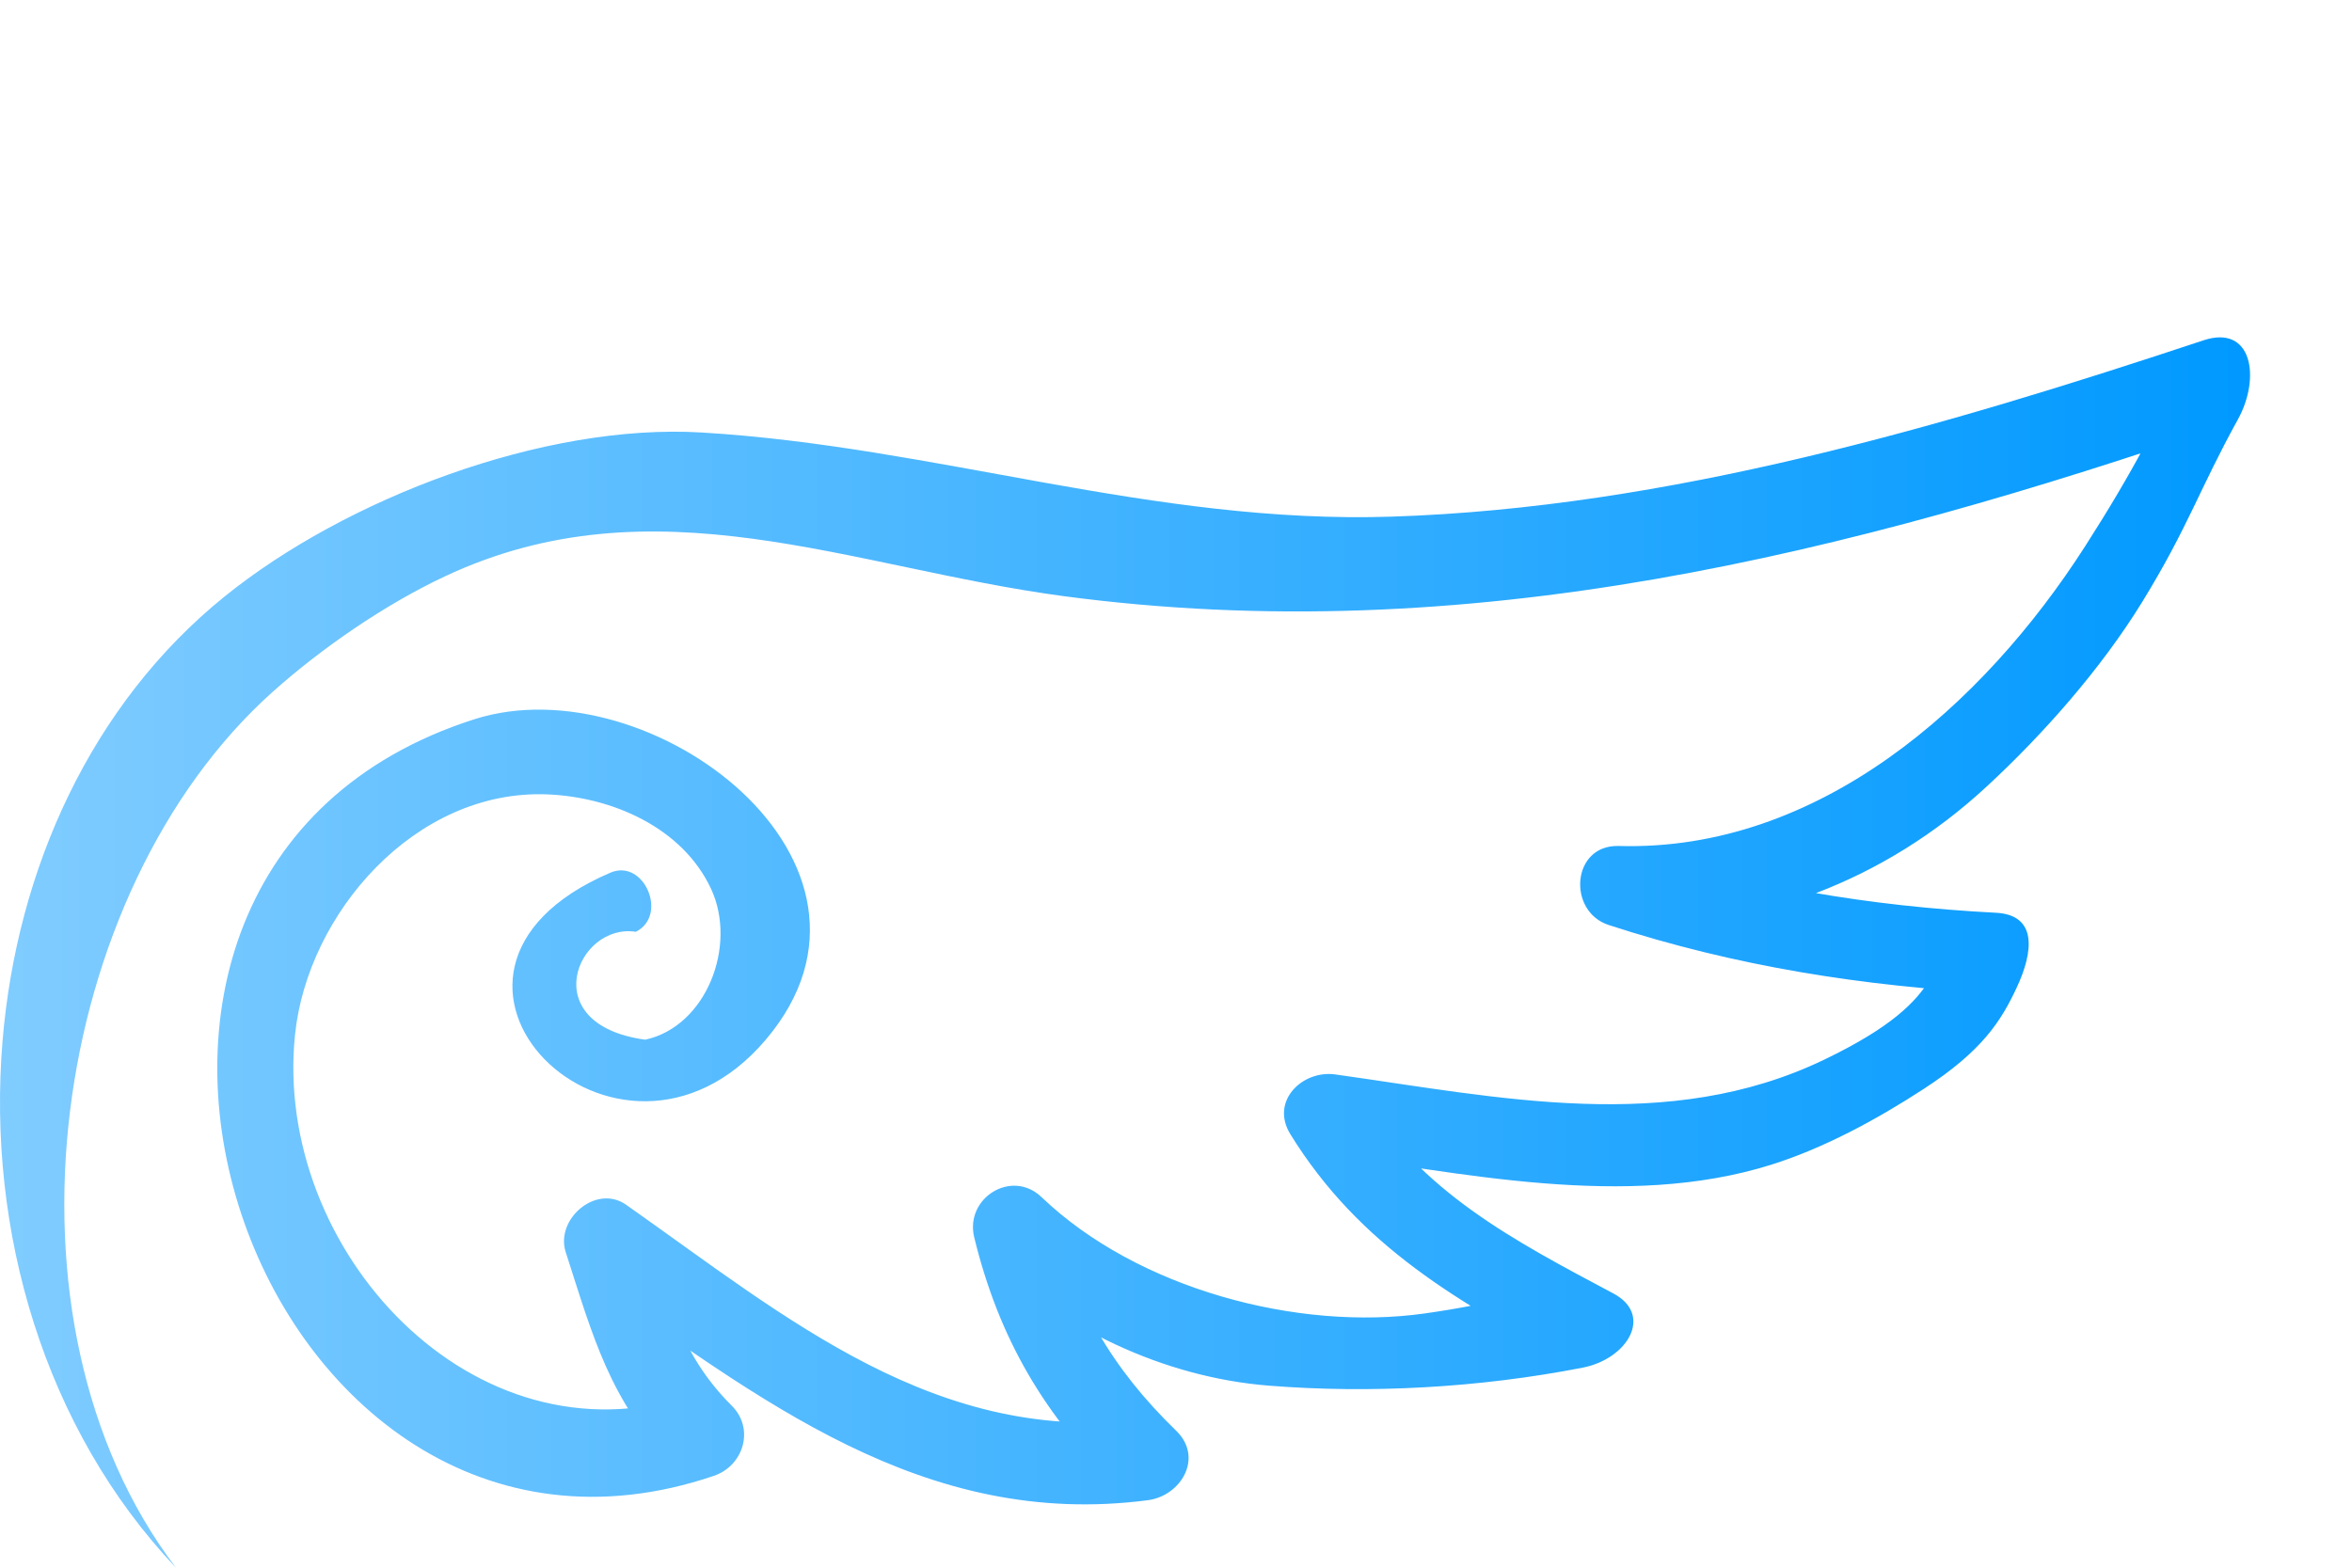 <?xml version="1.0" encoding="utf-8"?>
<!-- Generator: Adobe Illustrator 16.0.0, SVG Export Plug-In . SVG Version: 6.00 Build 0)  -->
<!DOCTYPE svg PUBLIC "-//W3C//DTD SVG 1.1//EN" "http://www.w3.org/Graphics/SVG/1.1/DTD/svg11.dtd">
<svg version="1.1" id="Layer_1" xmlns="http://www.w3.org/2000/svg" xmlns:xlink="http://www.w3.org/1999/xlink" x="0px" y="0px"
	 width="180px" height="120px" viewBox="0 0 180 120" enable-background="new 0 0 180 120" xml:space="preserve">
<linearGradient id="SVGID_1_" gradientUnits="userSpaceOnUse" x1="217.66" y1="-292.872" x2="389.86" y2="-292.872" gradientTransform="matrix(1 0 0 -1 -217.66 -219.96)">
	<stop  offset="0" style="stop-color:#80CCFF"/>
	<stop  offset="1" style="stop-color:#0099FF"/>
</linearGradient>
<path fill="url(#SVGID_1_)" d="M0.193,79.706C1.28,66.548,6.969,53.92,17.18,45.666c9.27-7.495,24.416-13.289,36.536-12.559
	c17.93,1.075,34.519,7.039,52.816,6.439c21.12-0.689,42.184-6.884,62.11-13.499c3.719-1.229,4.394,2.86,2.621,6.068
	c-2.926,5.295-3.803,8.239-7.32,13.964c-3.145,5.116-7.602,10.161-11.928,14.151c-7.733,7.152-17.625,10.963-28.084,10.665
	c0.256-2.019,0.51-4.027,0.764-6.049c9.177,2.991,18.4,4.521,28.041,5.021c3.183,0.16,2.906,2.943,1.605,5.727
	c-1.188,2.537-2.605,4.826-7.113,7.756c-3.646,2.373-7.68,4.553-11.703,5.812c-11.065,3.467-23.756,0.612-34.918-0.947
	c1.15-1.524,2.304-3.046,3.453-4.567c4.691,7.619,11.752,11.285,19.406,15.357c3.1,1.646,1.107,5.007-2.338,5.682
	c-8.008,1.56-16.313,1.987-23.994,1.381c-8.141-0.644-15.949-4.43-21.771-10.002c1.724-1.02,3.441-2.041,5.166-3.061
	c1.621,6.666,4.548,11.729,9.479,16.504c2.134,2.065,0.376,4.991-2.155,5.324c-17.187,2.25-29.756-7.784-43.088-17.102
	c1.547-1.209,3.091-2.42,4.629-3.625c1.698,5.182,2.574,9.473,6.61,13.496c1.773,1.768,0.895,4.602-1.368,5.366
	C19.519,124.9-0.597,66.854,36.304,55.055c13.421-4.29,33.772,11.007,22.303,24.527C47.3,92.92,28.737,74.516,46.708,66.802
	c2.591-1.112,4.453,3.275,1.953,4.523c-4.5-0.702-7.774,7.103,0.718,8.259c4.682-1.014,7.059-7.197,5.042-11.538
	c-2.199-4.739-7.641-7.044-12.537-7.239c-10.119-0.407-18.35,9.133-19.305,18.389c-1.704,16.478,13.661,33.146,30.303,27.607
	c-0.459,1.787-0.913,3.58-1.369,5.367c-4.838-4.873-6.15-9.924-8.219-16.328c-0.812-2.516,2.322-5.242,4.629-3.619
	c12.306,8.661,23.831,18.484,39.884,16.389c-0.721,1.775-1.436,3.555-2.156,5.326c-5.719-5.549-9.206-11.482-11.095-19.232
	c-0.726-2.996,2.87-5.266,5.163-3.063c7.34,7.021,19.61,10.274,29.333,8.894c11.396-1.616,8.365-3.421,13.677-1.835
	c-0.775,1.892-1.56,3.785-2.336,5.676c-8.697-4.631-16.355-8.988-21.644-17.564c-1.563-2.541,0.938-4.928,3.453-4.568
	c12.571,1.764,25.485,4.594,37.385-1.123c10.369-4.979,7.32-7.701,11.603-10.814c0.535,1.907,1.072,3.818,1.604,5.729
	c-10.188-0.533-19.957-2.063-29.678-5.232c-3.188-1.039-2.845-6.15,0.76-6.049c15.293,0.438,27.886-10.746,35.703-22.945
	c3.633-5.67,5.899-9.985,8.274-15.409c0.877,2.021,1.744,4.047,2.619,6.072c-29.084,9.966-58.164,17.281-89.083,13.156
	c-16.344-2.185-31.358-9.035-47.363-1.502c-4.562,2.144-9.423,5.488-13.158,8.831C3.781,68.246-0.951,101.063,13.465,120
	C3.383,109.355-1.007,94.21,0.193,79.706z"/>
</svg>
